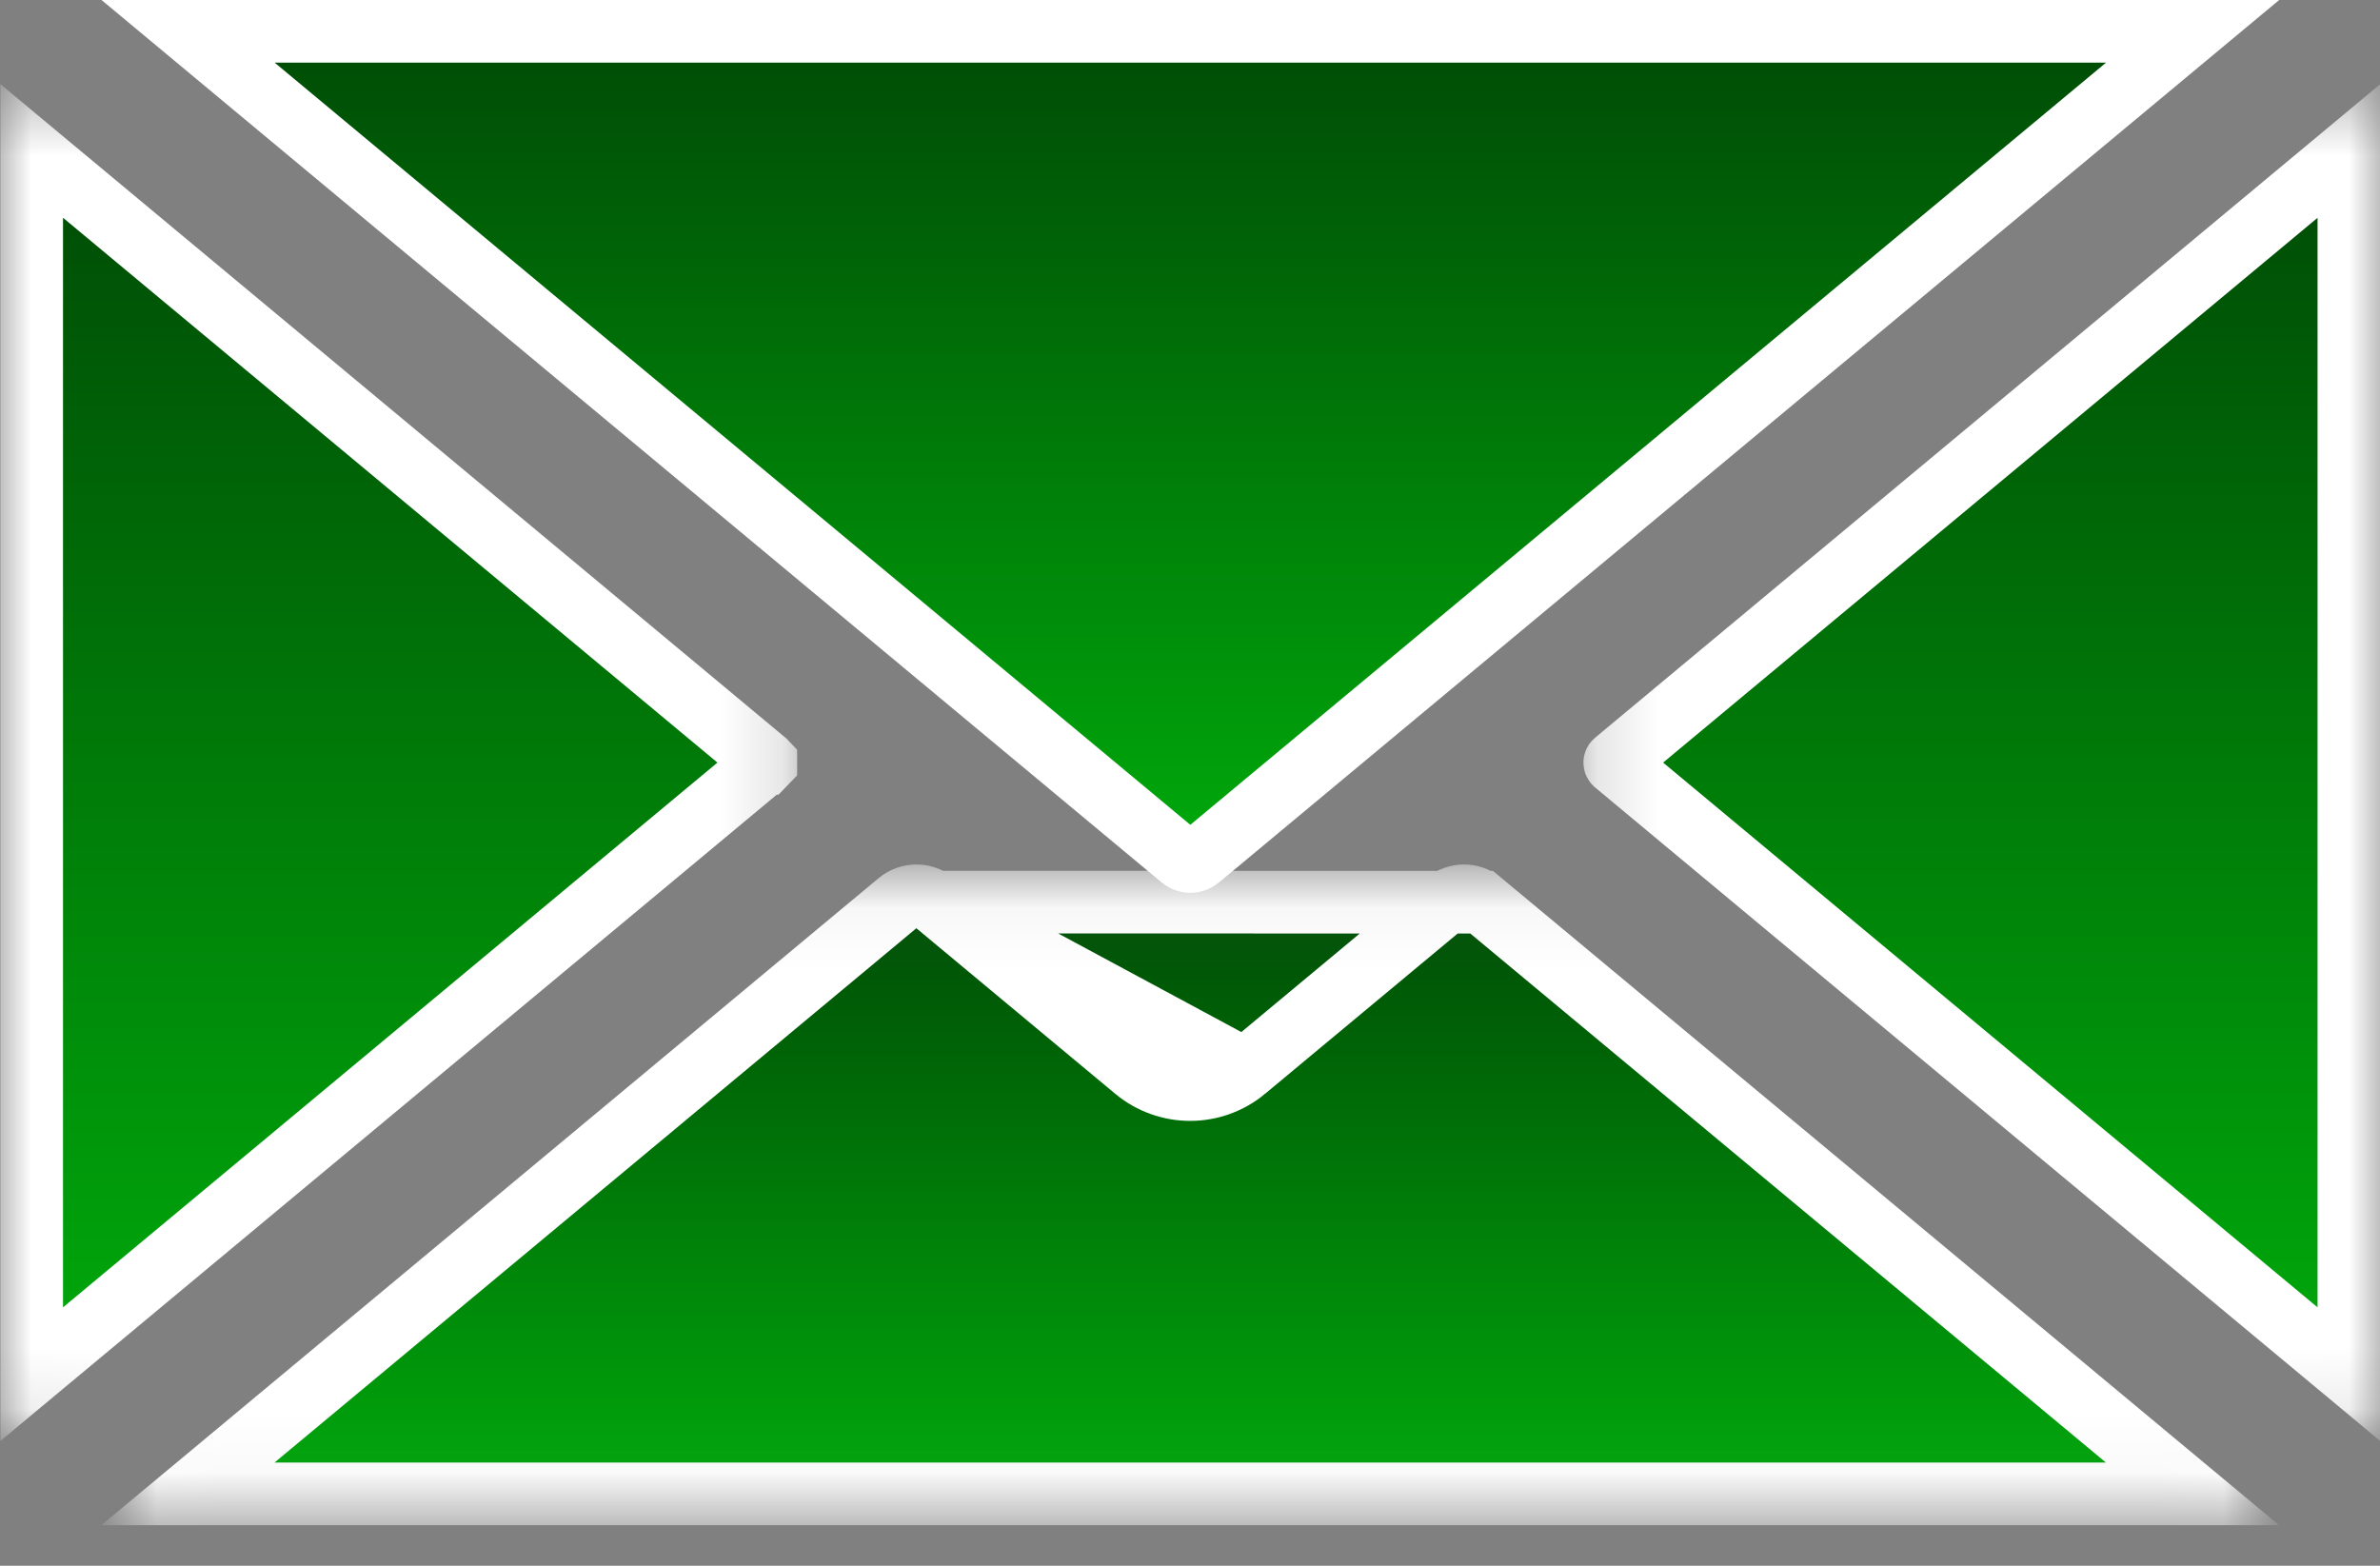 <svg width="38" height="25" viewBox="0 0 38 25" fill="none" xmlns="http://www.w3.org/2000/svg">
<rect x="0" y="0" width="38" height="25" fill="#808080" stroke="none"/>
<mask id="mask0_1_539" style="mask-type:luminance" maskUnits="userSpaceOnUse" x="1" y="13" width="36" height="12">
<path d="M2.367 14.278H35.632V23.892H2.367V14.278Z" fill="white" stroke="white"/>
</mask>
<g mask="url(#mask0_1_539)">
<path d="M19.88 17.079L19.88 17.079C19.371 17.503 18.634 17.503 18.125 17.079L18.125 17.079L14.913 14.405L19.88 17.079ZM19.88 17.079L23.093 14.405M19.88 17.079L23.093 14.405M23.656 14.405L35.006 23.852H3.001L14.349 14.405C14.349 14.405 14.349 14.405 14.349 14.405C14.513 14.269 14.75 14.269 14.913 14.404L23.656 14.405ZM23.656 14.405C23.493 14.269 23.256 14.269 23.093 14.405M23.656 14.405H23.093" fill="url(#paint0_linear_1_539)" stroke="white"/>
</g>
<mask id="mask1_1_539" style="mask-type:luminance" maskUnits="userSpaceOnUse" x="0" y="1" width="13" height="22">
<path d="M0.5 1.95H12.245V22.343H0.5V1.95Z" fill="white" stroke="white"/>
</mask>
<g mask="url(#mask1_1_539)">
<path d="M12.222 12.164L12.223 12.164C12.226 12.166 12.226 12.168 12.227 12.169C12.227 12.17 12.228 12.173 12.228 12.176C12.228 12.179 12.227 12.181 12.227 12.183C12.226 12.184 12.226 12.185 12.223 12.188L12.222 12.188L0.506 21.941V2.41L12.222 12.164ZM0.06 2.039L0.06 2.039L0.06 2.039Z" fill="url(#paint1_linear_1_539)" stroke="white"/>
</g>
<path d="M19.141 13.707L19.141 13.707C19.062 13.772 18.948 13.773 18.868 13.706L3.003 0.5H35.008L19.141 13.707Z" fill="url(#paint2_linear_1_539)" stroke="white"/>
<mask id="mask2_1_539" style="mask-type:luminance" maskUnits="userSpaceOnUse" x="25" y="1" width="13" height="22">
<path d="M25.754 1.95H37.499V22.343H25.754V1.95Z" fill="white" stroke="white"/>
</mask>
<g mask="url(#mask2_1_539)">
<path d="M25.787 12.164L25.787 12.164L37.503 2.411V21.941L25.787 12.188L25.787 12.188C25.784 12.185 25.783 12.184 25.783 12.183C25.782 12.181 25.781 12.179 25.781 12.176C25.781 12.173 25.782 12.17 25.783 12.169C25.783 12.168 25.784 12.166 25.787 12.164ZM37.95 2.039C37.95 2.039 37.949 2.039 37.949 2.039L37.95 2.039L37.95 2.039Z" fill="url(#paint3_linear_1_539)" stroke="white"/>
</g>
<defs>
<linearGradient id="paint0_linear_1_539" x1="19.003" y1="13.803" x2="19.003" y2="24.352" gradientUnits="userSpaceOnUse">
<stop stop-color="#004705"/>
<stop offset="1" stop-color="#00AD0C"/>
</linearGradient>
<linearGradient id="paint1_linear_1_539" x1="6.367" y1="1.602" x2="6.367" y2="22.75" gradientUnits="userSpaceOnUse">
<stop stop-color="#004705"/>
<stop offset="1" stop-color="#00AD0C"/>
</linearGradient>
<linearGradient id="paint2_linear_1_539" x1="19.005" y1="0" x2="19.005" y2="14.256" gradientUnits="userSpaceOnUse">
<stop stop-color="#004705"/>
<stop offset="1" stop-color="#00AD0C"/>
</linearGradient>
<linearGradient id="paint3_linear_1_539" x1="31.642" y1="1.602" x2="31.642" y2="22.75" gradientUnits="userSpaceOnUse">
<stop stop-color="#004705"/>
<stop offset="1" stop-color="#00AD0C"/>
</linearGradient>
</defs>
</svg>
